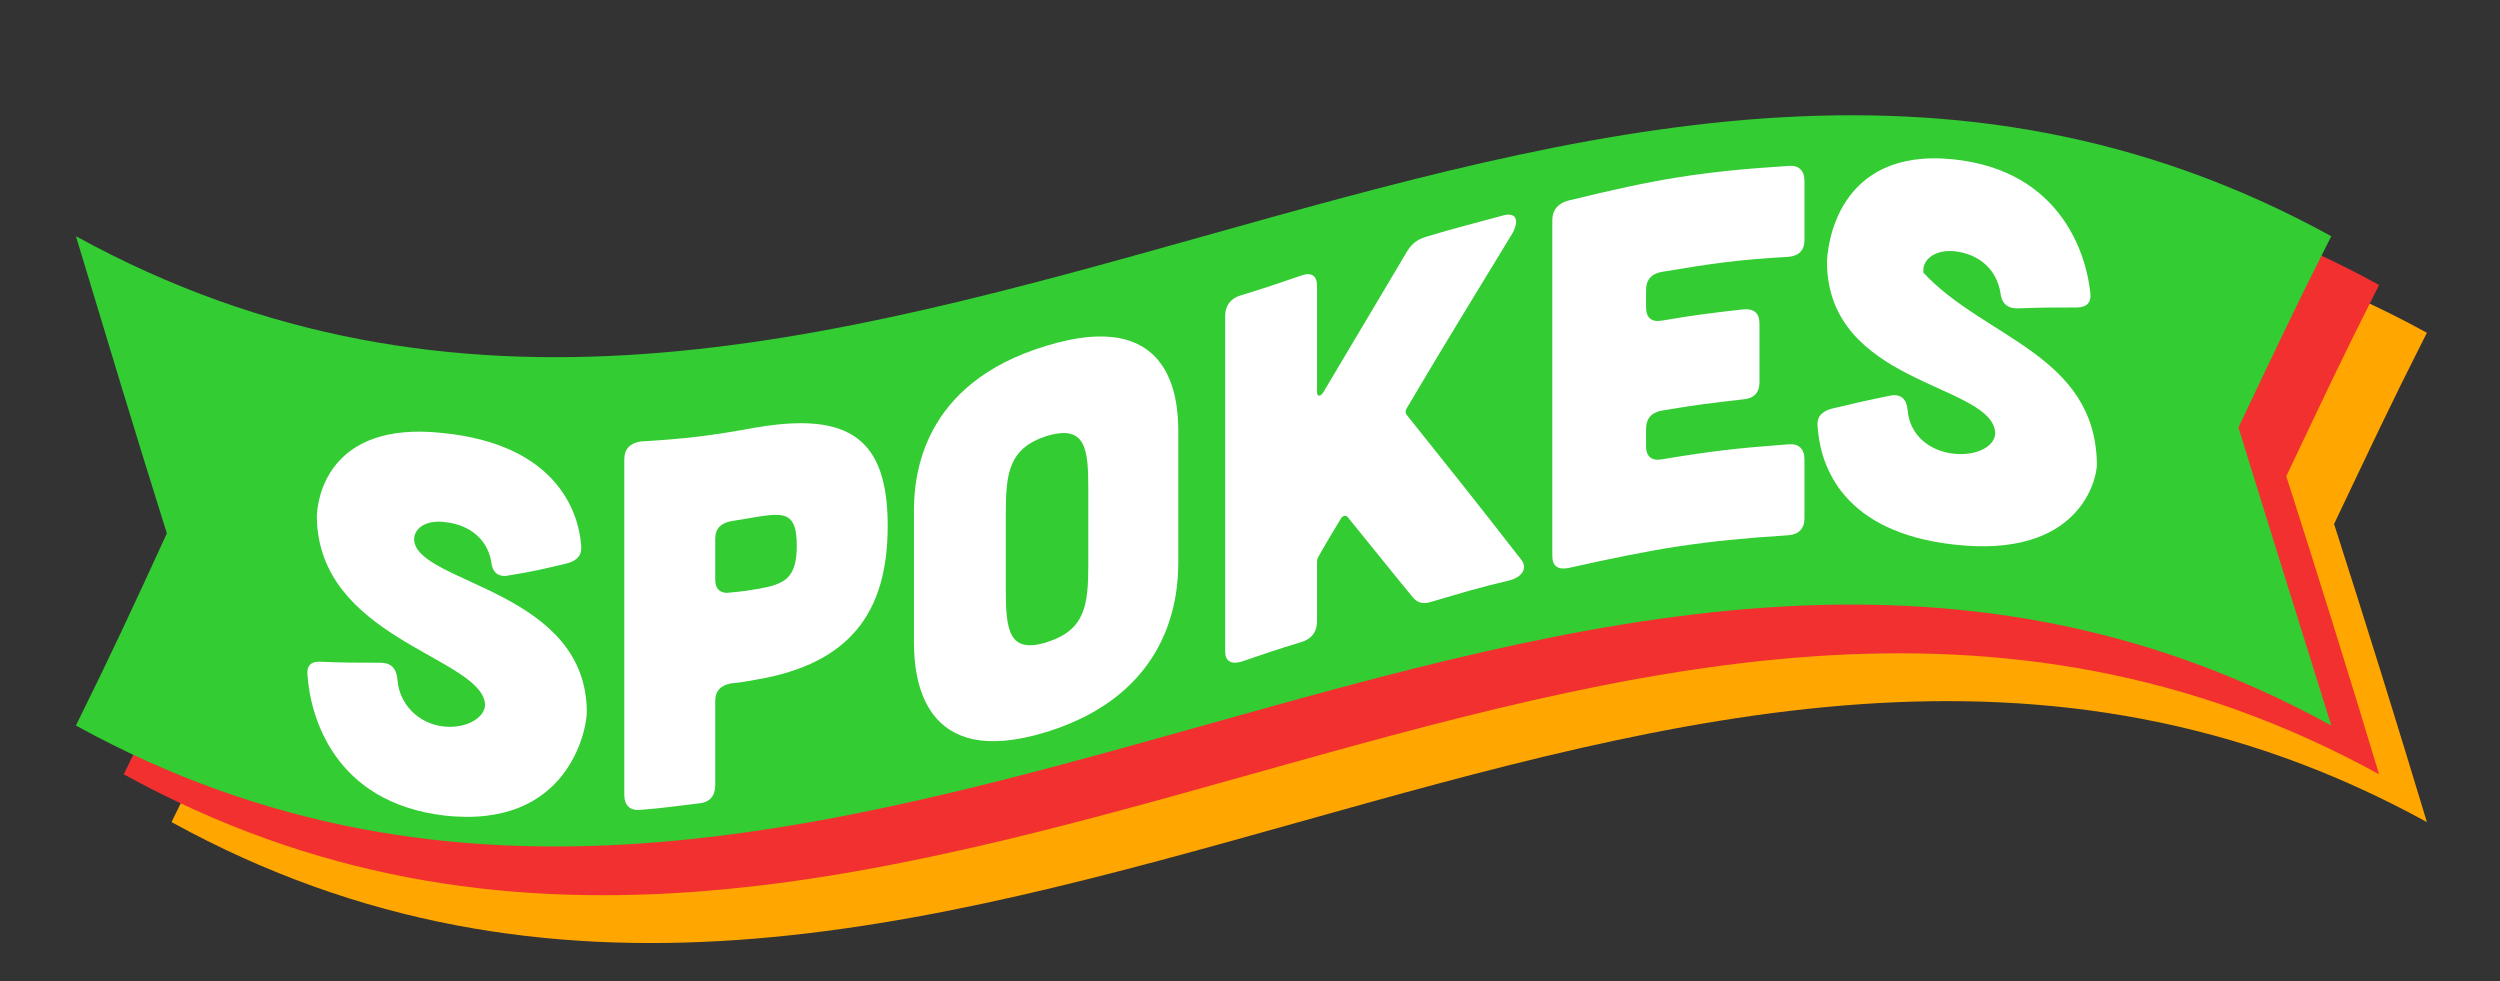 <?xml version="1.0" encoding="utf-8"?>
<!-- Generator: Adobe Illustrator 18.1.1, SVG Export Plug-In . SVG Version: 6.00 Build 0)  -->
<svg version="1.1" id="Layer_1" xmlns="http://www.w3.org/2000/svg" xmlns:xlink="http://www.w3.org/1999/xlink" x="0px" y="0px"
	 viewBox="0 0 266.7 104.7" enable-background="new 0 0 266.7 104.7" xml:space="preserve">
<rect x="0" y="0" width="266.7" height="104.7" fill="#333333" stroke="none"/>
<g>
	<path fill="#FFA700" d="M258.9,87.7c-81.3-44.7-159.4,44.7-240.6,0c3.9-7.9,5.8-12,9.7-20.5c-3.3-10.5-6.5-21.1-9.7-31.7
		c81.3,44.7,159.3-44.7,240.6,0c-4,7.9-5.9,12-9.9,20.4C252.4,66.5,255.7,77.1,258.9,87.7z"/>
</g>
<g>
	<path fill="#F23030" d="M253.8,82.6c-81.3-44.7-159.4,44.7-240.6,0c3.9-7.9,5.8-12,9.7-20.5c-3.3-10.5-6.5-21.1-9.7-31.7
		c81.3,44.7,159.3-44.7,240.6,0c-4,7.9-5.9,12-9.9,20.4C247.3,61.4,250.6,72,253.8,82.6z"/>
</g>
<g>
	<path fill="#33CC33" d="M248.7,77.4c-81.3-44.7-159.4,44.7-240.6,0c3.9-7.9,5.8-12,9.7-20.5c-3.3-10.5-6.5-21.1-9.7-31.7
		c81.3,44.7,159.3-44.7,240.6,0c-4,7.9-5.9,12-9.9,20.4C242.1,56.3,245.4,66.8,248.7,77.4z"/>
	<g>
		<path fill="#FFFFFF" d="M54.2,61.4c-1.1,0.2-1.7-0.4-1.8-1.5c-0.4-2.3-2.2-3.9-4.9-4.2c-2.2-0.3-3.5,0.8-3.3,2.1
			C45,62.3,62.6,63.1,62.6,76c0,1.7-1.9,12.5-15.2,11c-11.8-1.4-14.3-10.6-14.6-15c-0.1-1,0.4-1.5,1.5-1.4c2.5,0.1,3.8,0.1,6.3,0.1
			c1.1,0,1.7,0.6,1.8,1.8c0.2,2.7,2.3,4.7,4.9,5c2.7,0.3,4.8-1.2,4.4-2.7c-1.1-4.8-17.7-6.9-17.9-19.6c0-1.7,1-10.4,13.5-9
			C59,47.4,61.7,54.2,62,58.2c0.1,1-0.4,1.6-1.5,1.9C58,60.7,56.7,61,54.2,61.4z"/>
		<path fill="#FFFFFF" d="M80.7,45.6c10-1.7,14,1.3,14,10.5s-4,14.7-14,16.4c-1.1,0.2-1.6,0.3-2.7,0.4c-1.1,0.2-1.7,0.8-1.7,1.9
			c0,3.6,0,5.4,0,9c0,1.1-0.6,1.8-1.7,1.9c-2.5,0.3-3.8,0.5-6.3,0.7c-1.1,0.1-1.7-0.5-1.7-1.6c0-11.9,0-23.8,0-35.8
			c0-1.1,0.6-1.7,1.7-1.9C73.3,46.8,75.7,46.5,80.7,45.6z M81,62.8c2.7-0.5,4-1.1,4-4.6c0-3.5-1.3-3.5-4-3.1c-1.2,0.2-1.8,0.3-3,0.5
			c-1.1,0.2-1.7,0.8-1.7,1.9c0,1.7,0,2.6,0,4.3c0,1.1,0.6,1.6,1.7,1.4C79.2,63.1,79.8,63,81,62.8z"/>
		<path fill="#FFFFFF" d="M125.7,60c0,3.7-0.8,14-14.1,18.1c-13.3,4.1-14.1-5.9-14.1-9.6c0-5.6,0-8.4,0-14c0-3.7,0.8-13.6,14.1-17.6
			c13.3-4.1,14.1,5.4,14.1,9.1C125.7,51.6,125.7,54.4,125.7,60z M116.1,52.1c0-4.3-0.3-6.8-4.4-5.6c-4.1,1.3-4.4,4-4.4,8.3
			c0,3.2,0,4.8,0,8.1c0,4.3,0.3,6.9,4.4,5.6c4.1-1.3,4.4-4,4.4-8.3C116.1,56.9,116.1,55.3,116.1,52.1z"/>
		<path fill="#FFFFFF" d="M162.2,59.6c0.8,0.9,0.3,1.9-1.1,2.3c-3.4,0.8-5,1.3-8.4,2.3c-0.9,0.3-1.5,0.1-2-0.5
			c-2.8-3.4-4.2-5.2-6.9-8.5c-0.2-0.3-0.6-0.2-0.8,0.2c-0.9,1.5-1.4,2.3-2.3,3.9c-0.2,0.3-0.2,0.5-0.2,0.8c0,2.5,0,3.7,0,6.2
			c0,1.1-0.6,1.9-1.7,2.2c-2.6,0.8-3.8,1.2-6.4,2.1c-1.1,0.3-1.7-0.1-1.7-1.1c0-11.9,0-23.9,0-35.8c0-1.1,0.6-1.9,1.7-2.2
			c2.6-0.8,3.8-1.2,6.4-2.1c1.1-0.4,1.7,0,1.7,1.1c0,4.5,0,6.8,0,11.3c0,0.6,0.4,0.5,0.7,0c3.5-5.9,5.3-8.9,8.8-14.8
			c0.5-0.9,1.1-1.4,2-1.7c3.3-1,5-1.4,8.3-2.3c1.4-0.4,1.8,0.4,1.1,1.8c-4.5,7.4-6.8,11.1-11.3,18.7c-0.2,0.3-0.2,0.6,0,0.8
			C154.9,50.3,157.3,53.3,162.2,59.6z"/>
		<path fill="#FFFFFF" d="M190.8,17.7c1.1-0.1,1.7,0.5,1.7,1.6c0,2.5,0,3.8,0,6.3c0,1.1-0.6,1.7-1.7,1.8c-5.4,0.3-8.1,0.7-13.5,1.6
			c-1.1,0.2-1.7,0.8-1.7,2c0,0.7,0,1.1,0,1.8c0,1.1,0.6,1.6,1.7,1.4c3.5-0.6,5.2-0.8,8.7-1.2c1.1-0.1,1.7,0.4,1.7,1.5
			c0,2.5,0,3.8,0,6.3c0,1.1-0.6,1.7-1.7,1.8c-3.5,0.4-5.2,0.6-8.7,1.2c-1.1,0.2-1.7,0.8-1.7,2c0,0.7,0,1.1,0,1.8
			c0,1.1,0.6,1.6,1.7,1.4c5.4-0.9,8.1-1.2,13.5-1.6c1.1-0.1,1.7,0.5,1.7,1.6c0,2.5,0,3.8,0,6.3c0,1.1-0.6,1.7-1.7,1.8
			c-9.4,0.6-14.1,1.4-23.5,3.5c-1.1,0.2-1.7-0.2-1.7-1.3c0-11.9,0-23.9,0-35.8c0-1.1,0.6-1.8,1.7-2.1
			C176.7,19.1,181.4,18.3,190.8,17.7z"/>
		<path fill="#FFFFFF" d="M215.2,32.9c-1.1,0-1.7-0.6-1.8-1.7c-0.4-2.4-2.2-4.1-4.9-4.4c-2.2-0.2-3.5,1-3.3,2.3
			c6.5,7,18.3,8.7,18.5,20.4c0,1.7-1.9,10.1-15.2,8.6c-11.8-1.3-14.3-8.2-14.6-12.6c-0.1-1,0.4-1.6,1.5-1.9c2.5-0.6,3.8-0.9,6.3-1.4
			c1.1-0.2,1.7,0.4,1.8,1.5c0.2,2.7,2.3,4.4,4.9,4.7c2.7,0.3,4.8-1,4.4-2.6c-1.1-4.9-17.7-5-17.9-17.7c0-1.7,1-12.4,13.5-11.1
			c11.5,1.2,14.2,10.2,14.6,14.3c0.1,1-0.4,1.5-1.5,1.5C219,32.8,217.8,32.8,215.2,32.9z"/>
	</g>
</g>
</svg>
